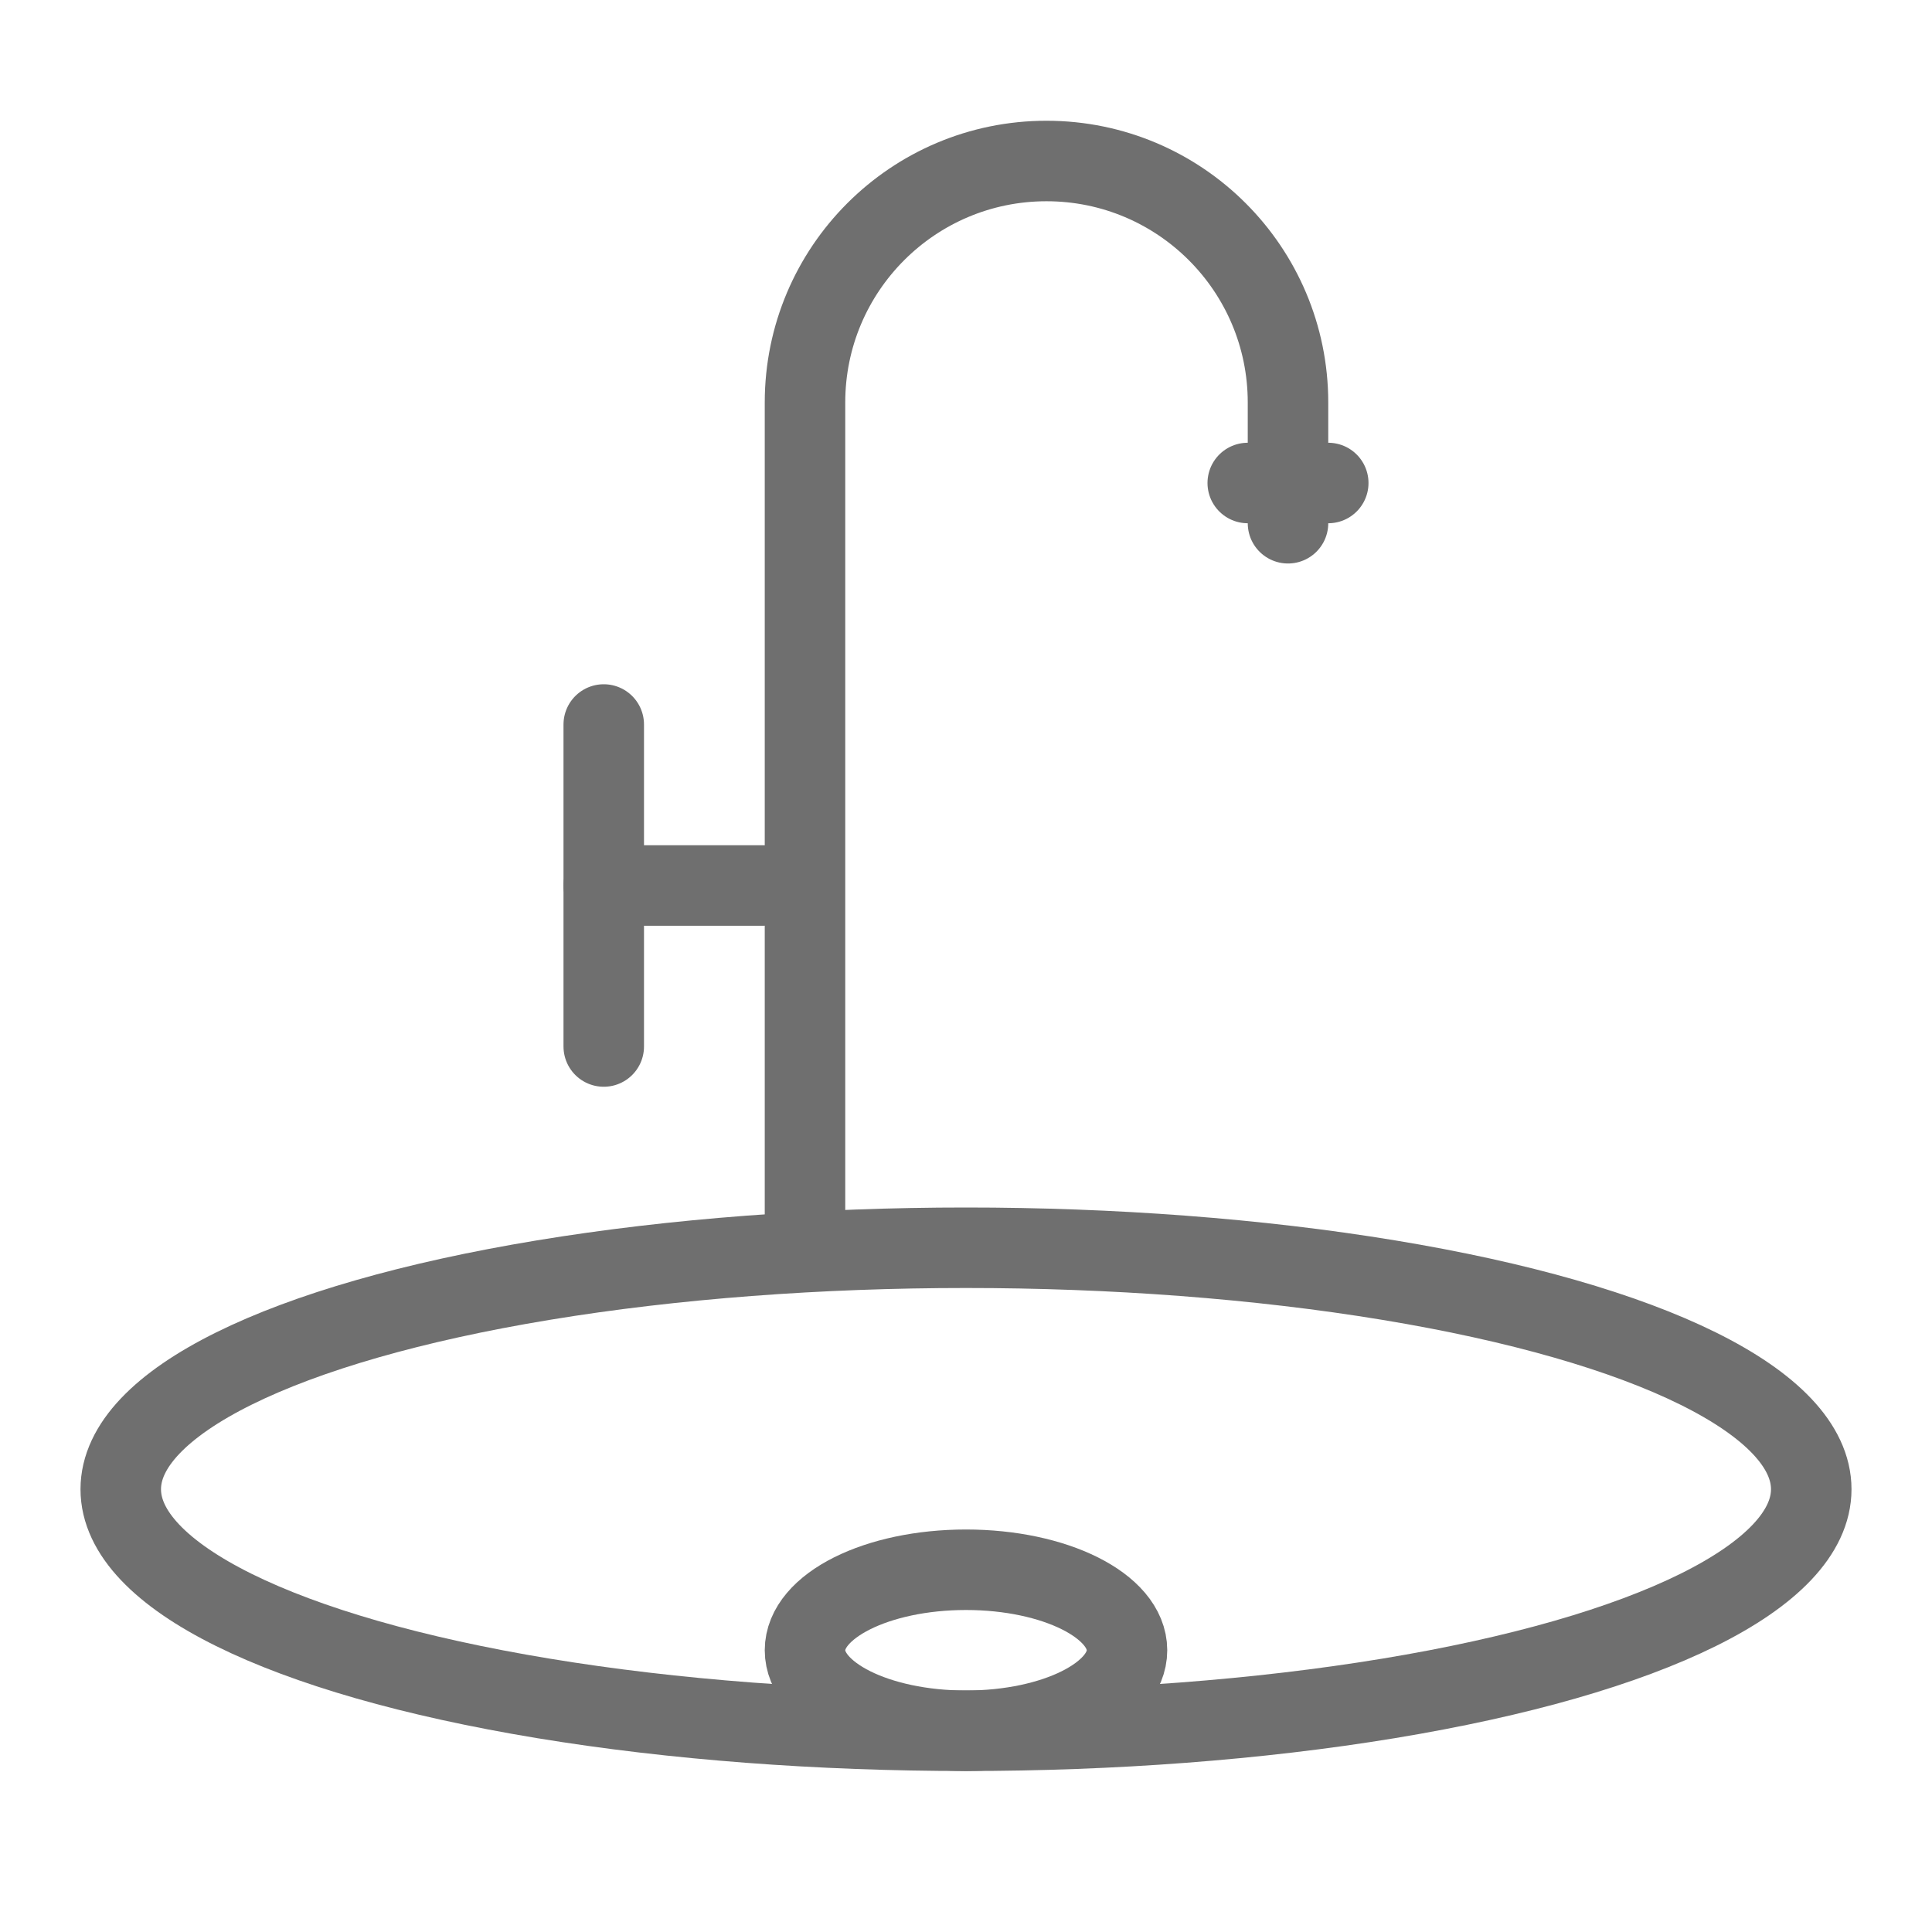 <?xml version="1.0" encoding="utf-8"?>
<!-- Generator: Adobe Illustrator 17.0.0, SVG Export Plug-In . SVG Version: 6.00 Build 0)  -->
<!DOCTYPE svg PUBLIC "-//W3C//DTD SVG 1.1//EN" "http://www.w3.org/Graphics/SVG/1.1/DTD/svg11.dtd">
<svg version="1.1" id="图层_1" xmlns="http://www.w3.org/2000/svg" xmlns:xlink="http://www.w3.org/1999/xlink" x="0px" y="0px"
	 width="48px" height="48px" viewBox="0 0 48 48" enable-background="new 0 0 48 48" xml:space="preserve">
<g>
	
		<ellipse fill="none" stroke="#6F6F6F" stroke-width="2" stroke-linecap="round" stroke-miterlimit="10" cx="24" cy="37" rx="21" ry="6"/>
	
		<ellipse fill="none" stroke="#6F6F6F" stroke-width="2" stroke-linecap="round" stroke-miterlimit="10" cx="24" cy="41" rx="4" ry="2"/>
	<path fill="none" stroke="#6F6F6F" stroke-width="2" stroke-linecap="round" stroke-miterlimit="10" d="M20,31V10
		c0-3.314,2.686-6,6-6l0,0c3.314,0,6,2.686,6,6v3"/>
	
		<line fill="none" stroke="#6F6F6F" stroke-width="2" stroke-linecap="round" stroke-miterlimit="10" x1="19" y1="22" x2="15" y2="22"/>
	
		<line fill="none" stroke="#6F6F6F" stroke-width="2" stroke-linecap="round" stroke-miterlimit="10" x1="15" y1="18" x2="15" y2="26"/>
	
		<line fill="none" stroke="#6F6F6F" stroke-width="2" stroke-linecap="round" stroke-miterlimit="10" x1="31" y1="12" x2="33" y2="12"/>
</g>
<rect y="0" fill="none" width="48" height="48"/>
</svg>
